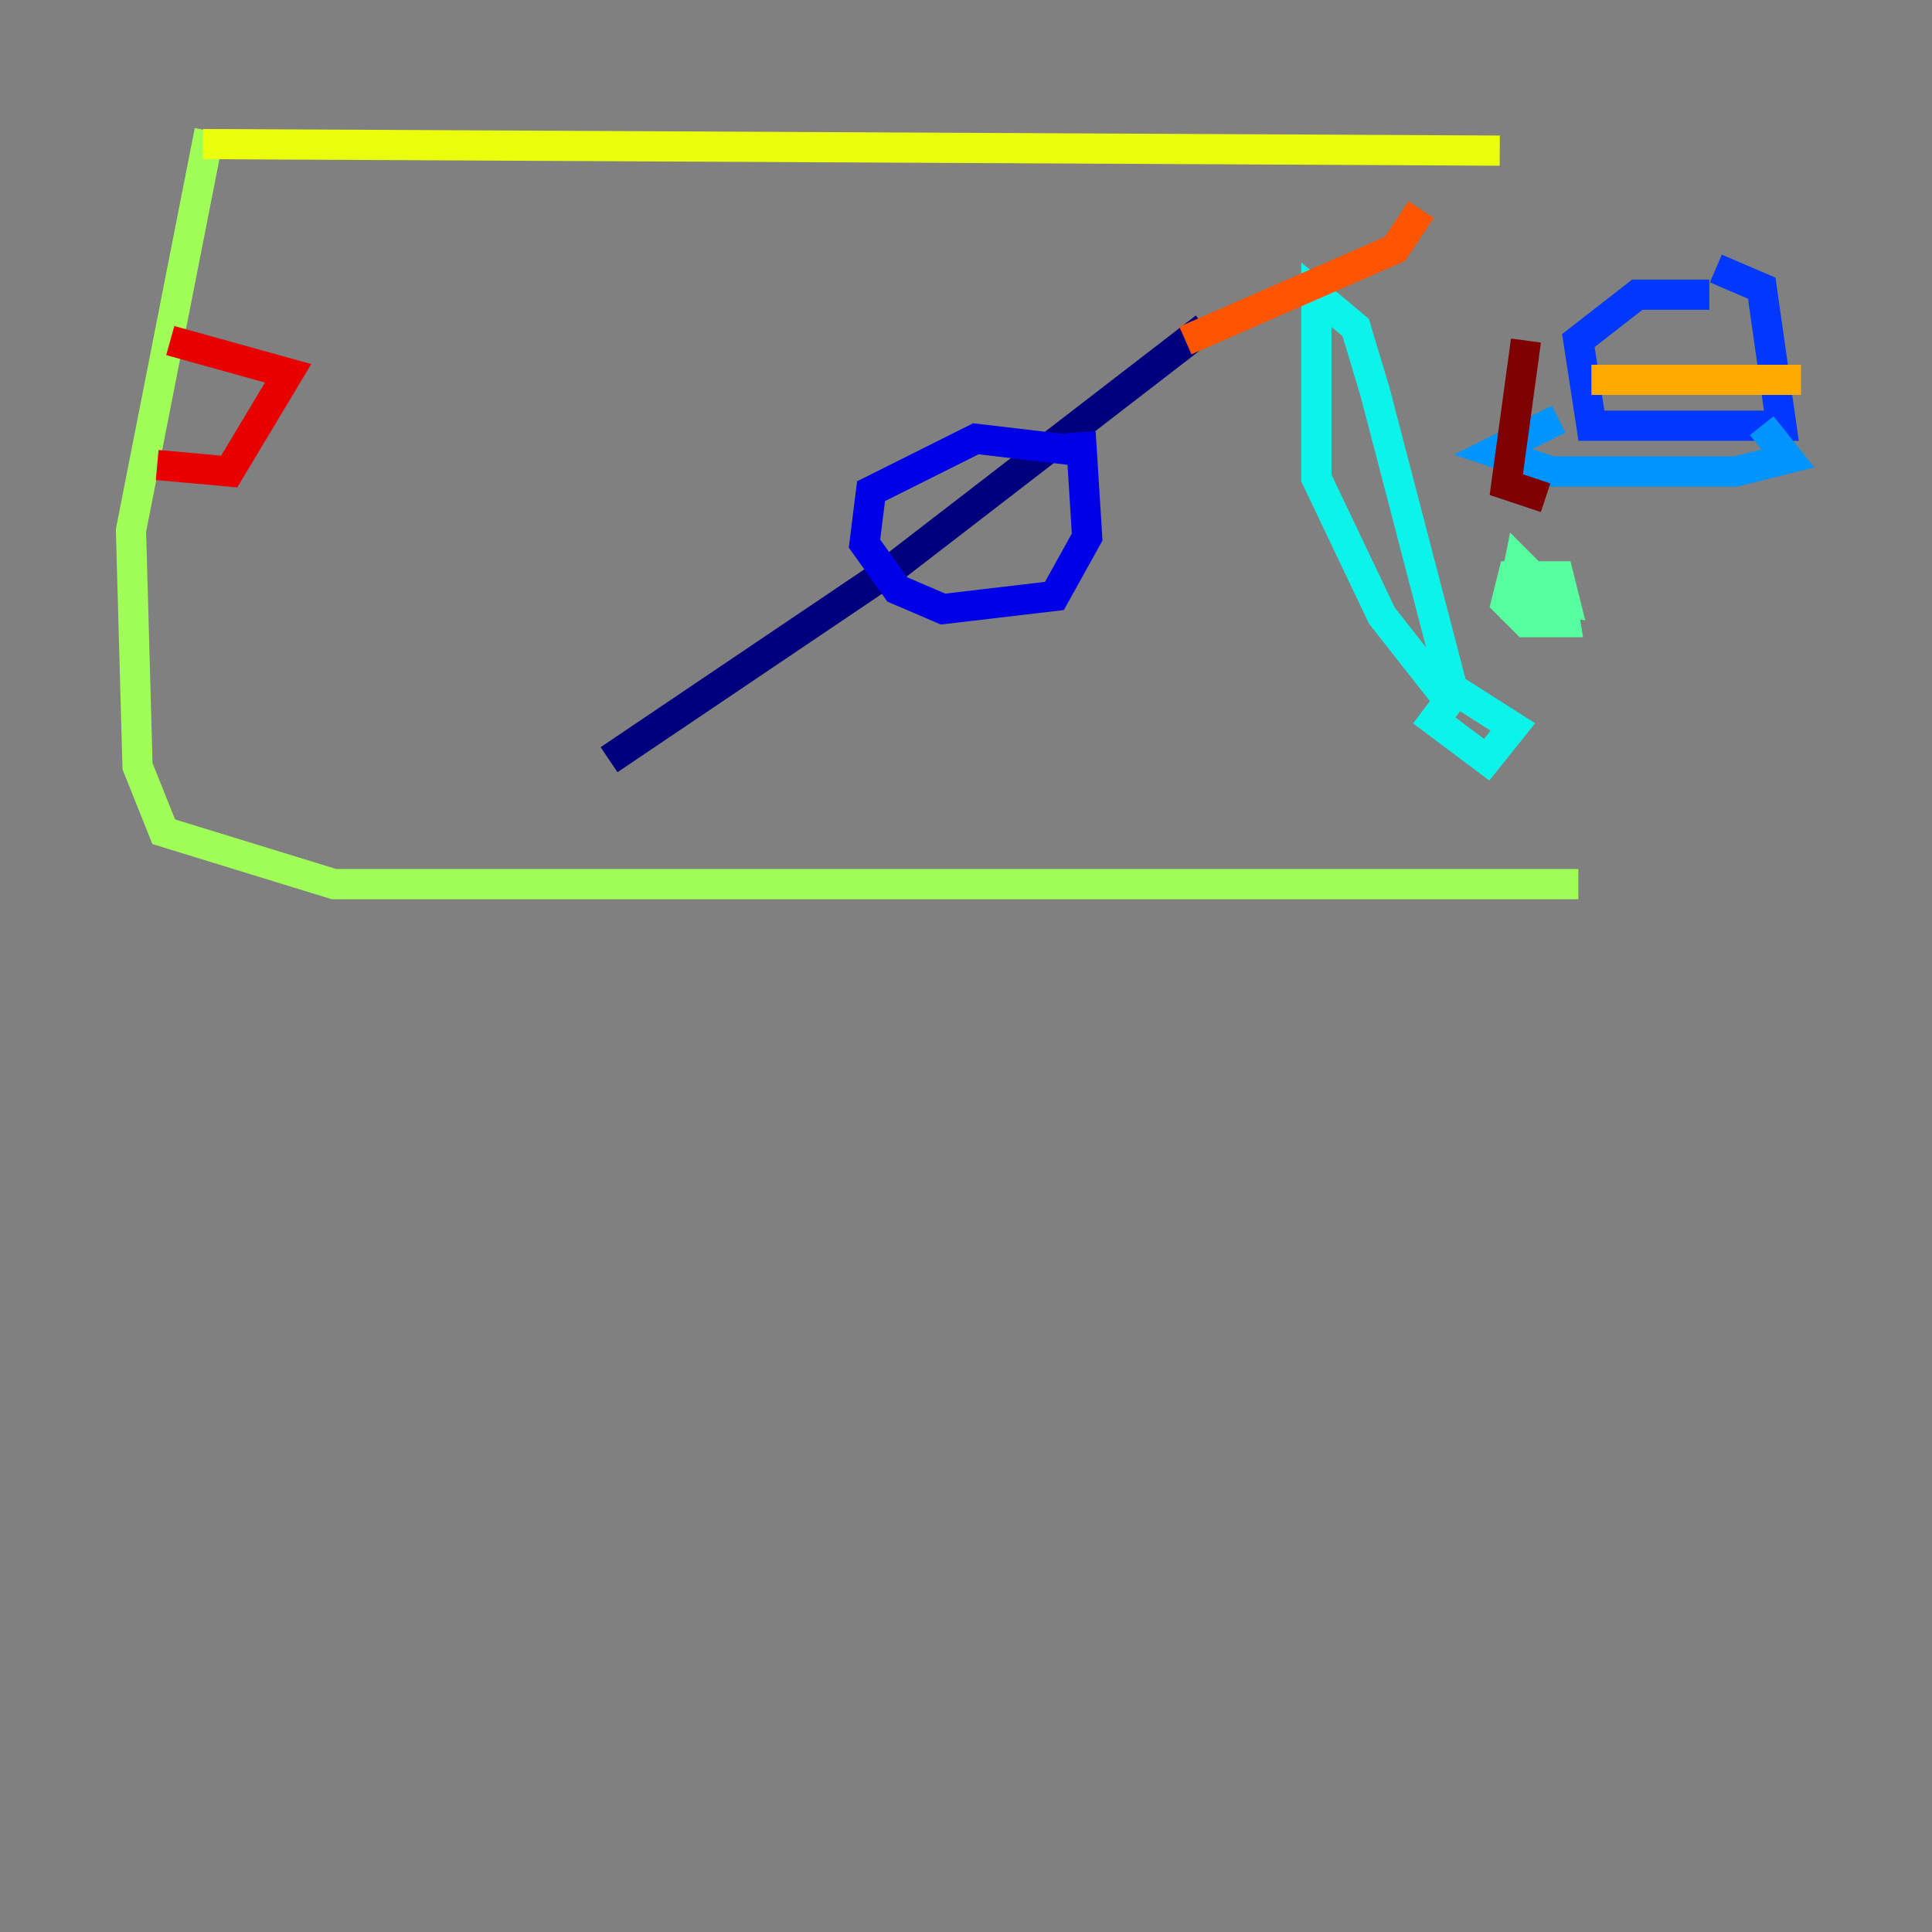 <?xml version="1.0" encoding="utf-8" ?>
<svg baseProfile="tiny" height="128" version="1.2" viewBox="0,0,128,128" width="128" xmlns="http://www.w3.org/2000/svg" xmlns:ev="http://www.w3.org/2001/xml-events" xmlns:xlink="http://www.w3.org/1999/xlink"><rect x="0" y="0" width="128" height="128" fill="#808080" stroke="none"/><defs /><polyline fill="none" points="79.837,21.695 59.01,37.749 40.352,50.332" stroke="#00007f" stroke-width="2" /><polyline fill="none" points="72.027,29.939 64.651,29.071 57.709,32.542 57.275,36.014 59.444,39.051 62.481,40.352 69.858,39.485 72.027,35.58 71.593,28.637" stroke="#0000e8" stroke-width="2" /><polyline fill="none" points="113.248,19.525 108.475,19.525 104.57,22.563 105.437,28.203 118.02,28.203 116.719,19.091 113.681,17.79" stroke="#0038ff" stroke-width="2" /><polyline fill="none" points="103.268,27.77 98.929,29.939 102.834,31.241 114.983,31.241 118.454,30.373 116.719,28.203" stroke="#0094ff" stroke-width="2" /><polyline fill="none" points="96.325,46.861 91.552,40.786 87.214,31.675 87.214,19.525 89.817,21.695 91.119,26.034 96.325,45.993 95.024,47.729 98.495,50.332 100.231,48.163 95.458,45.125" stroke="#0cf4ea" stroke-width="2" /><polyline fill="none" points="101.532,37.749 100.664,40.352 101.966,40.786 102.4,39.051 100.664,37.315 100.231,39.485 103.702,39.919 103.268,38.183 100.231,38.183 99.797,39.919 101.098,41.22 103.702,41.22 103.268,38.617" stroke="#56ffa0" stroke-width="2" /><polyline fill="none" points="13.885,8.678 8.678,35.146 9.112,50.766 10.848,55.105 22.129,58.576 104.57,58.576" stroke="#a0ff56" stroke-width="2" /><polyline fill="none" points="13.451,9.546 99.363,9.98" stroke="#eaff0c" stroke-width="2" /><polyline fill="none" points="105.437,25.166 119.322,25.166" stroke="#ffaa00" stroke-width="2" /><polyline fill="none" points="78.536,22.563 92.42,16.488 94.156,13.885" stroke="#ff5500" stroke-width="2" /><polyline fill="none" points="11.281,22.563 19.091,24.732 15.186,31.241 10.414,30.807" stroke="#e80000" stroke-width="2" /><polyline fill="none" points="101.098,22.563 99.797,32.108 102.4,32.976" stroke="#7f0000" stroke-width="2" /></svg>